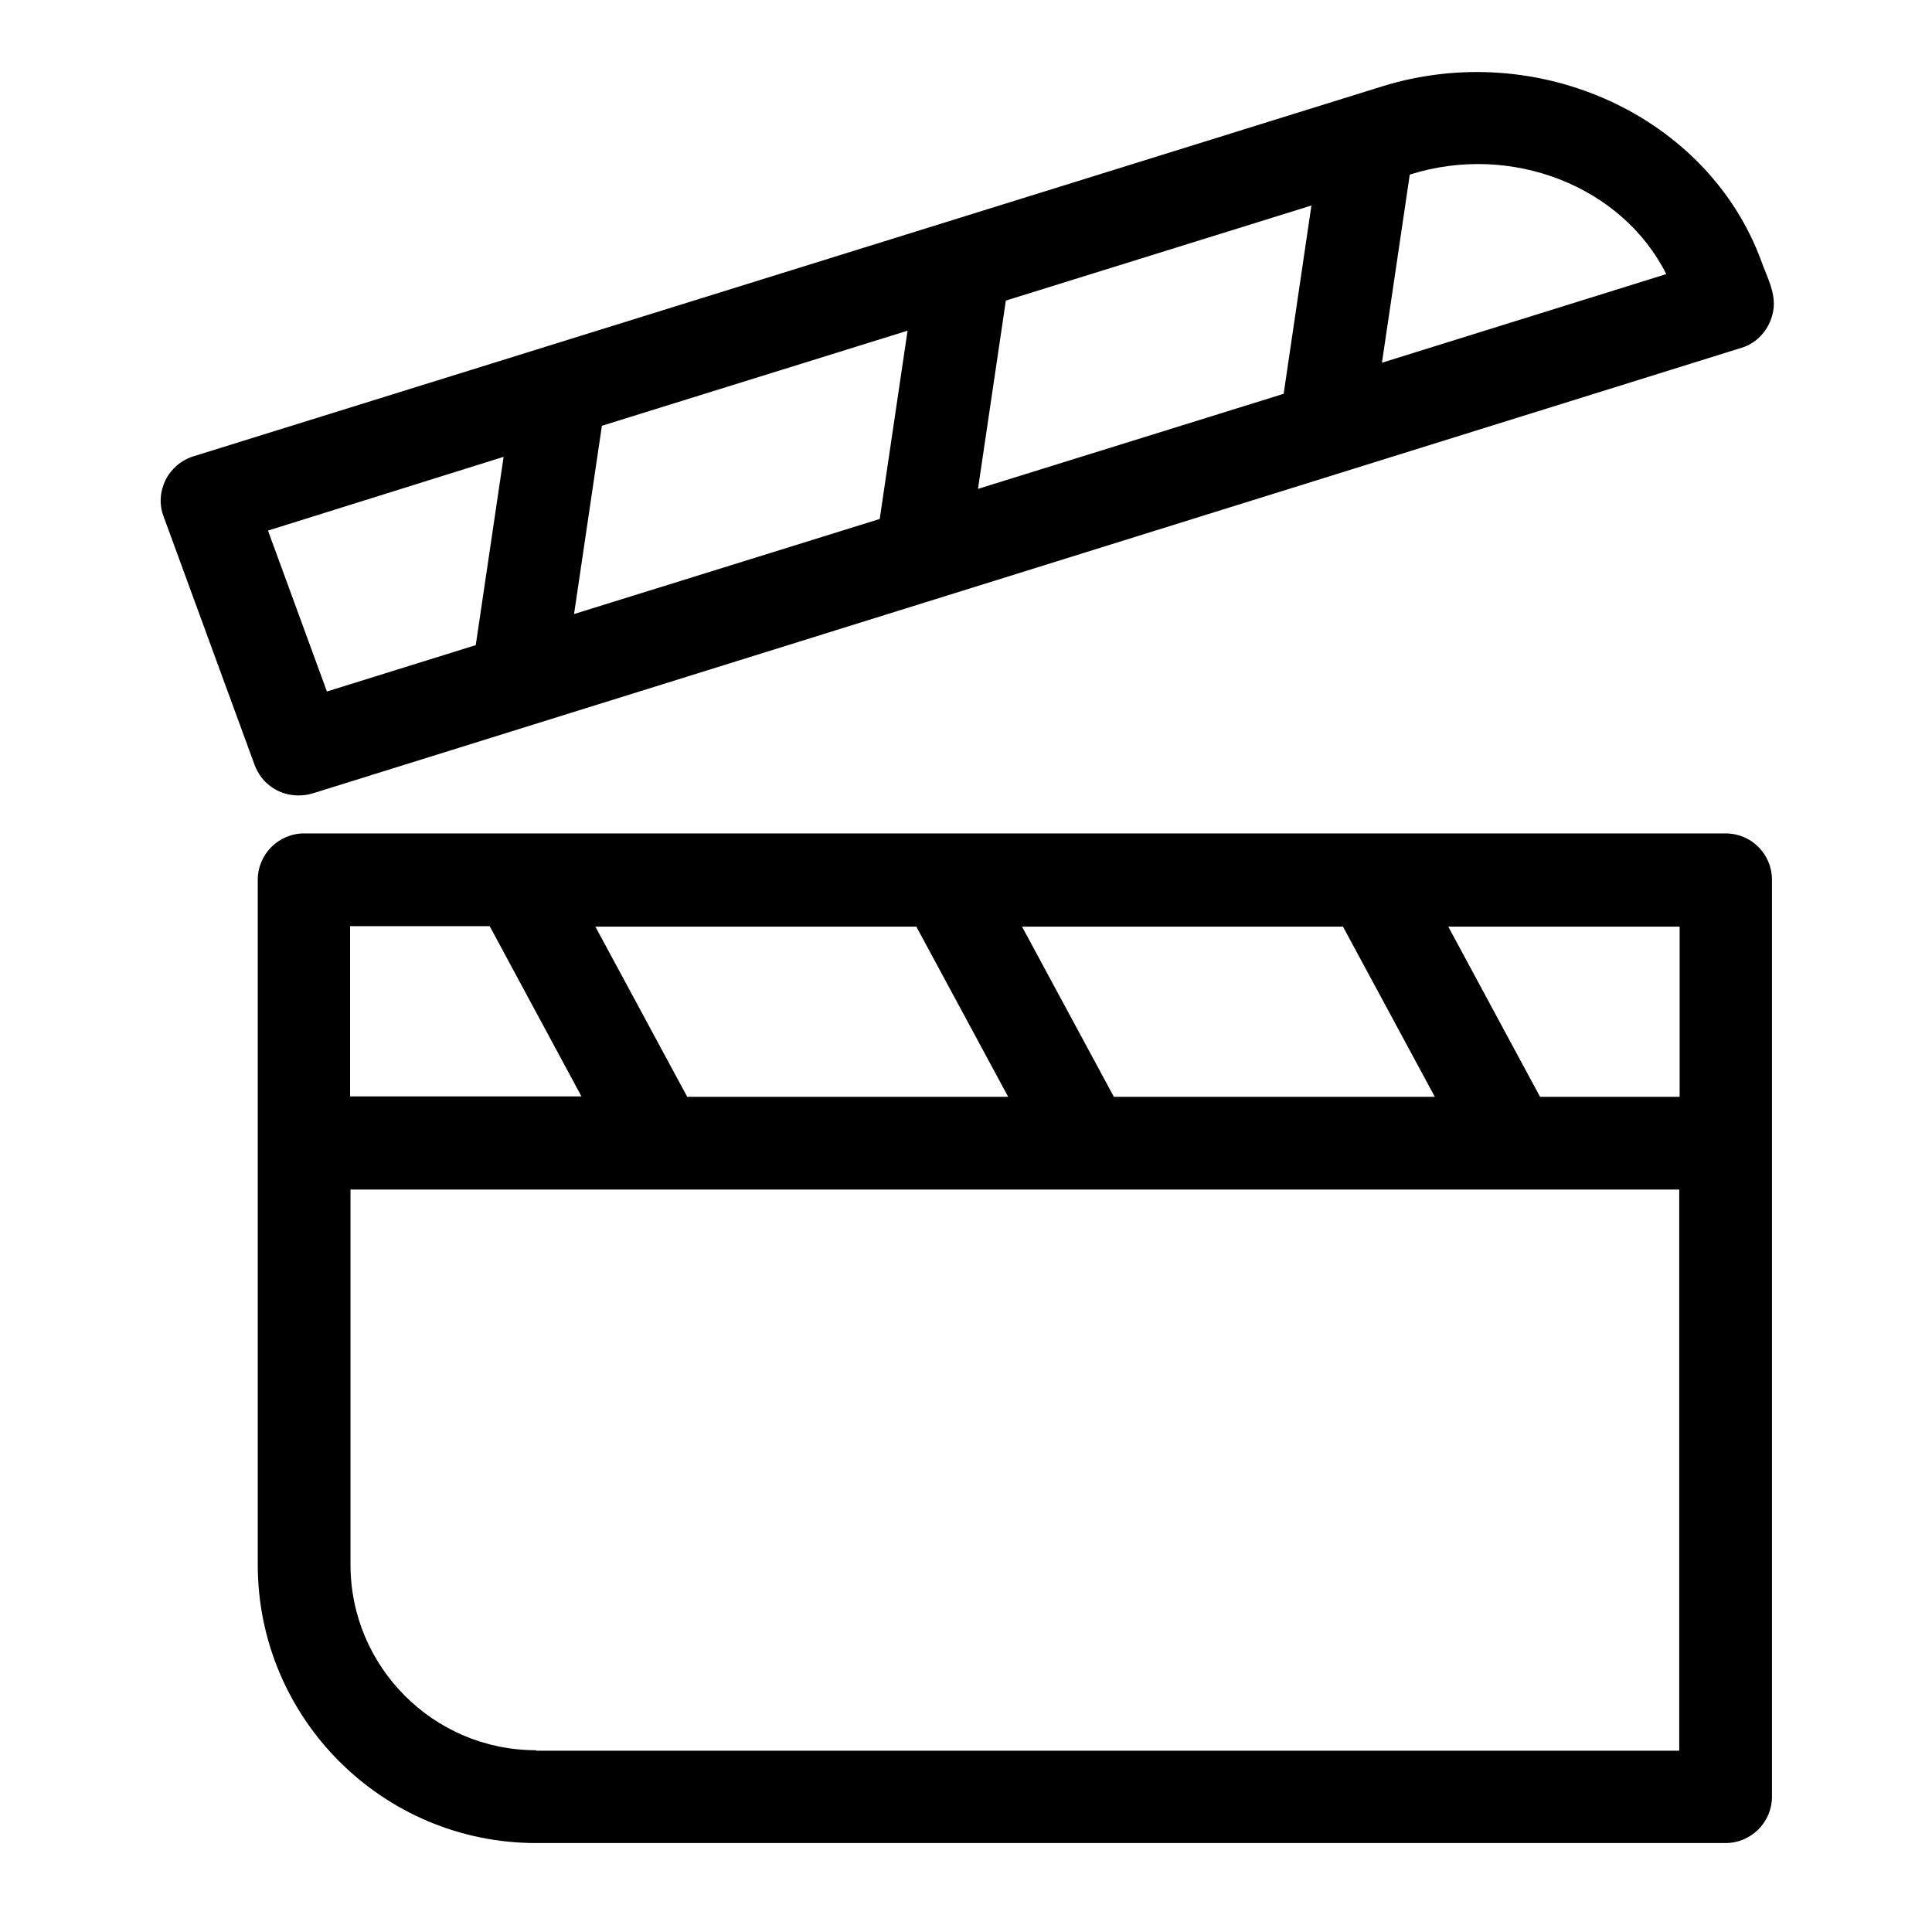 <svg width="24" height="24" viewBox="0 0 24 24" fill="none" xmlns="http://www.w3.org/2000/svg">
<path d="M21.436 10.353H3.778C3.461 10.353 3.202 10.612 3.202 10.929V19.438C3.202 21.345 4.752 22.895 6.659 22.895H21.436C21.753 22.895 22.012 22.636 22.012 22.319V10.929C22.012 10.612 21.758 10.353 21.436 10.353ZM20.86 13.625H19.131L17.991 11.511H20.865V13.625H20.86ZM8.537 13.625L7.396 11.511H11.383L12.524 13.625H8.537ZM13.837 13.625L12.696 11.511H16.683L17.824 13.625H13.837ZM6.083 11.505L7.223 13.62H4.349V11.505H6.083ZM6.659 21.742C5.386 21.742 4.354 20.706 4.354 19.438V14.777H20.86V21.748H6.659V21.742Z" fill="currentColor"/>
<path d="M3.704 9.881C3.761 9.881 3.819 9.875 3.877 9.858L21.632 4.321C21.845 4.258 21.995 4.068 22.029 3.855C22.064 3.641 21.949 3.44 21.88 3.244C21.217 1.441 19.109 0.473 17.173 1.072L2.402 5.669C2.252 5.715 2.125 5.825 2.056 5.963C1.987 6.107 1.975 6.269 2.033 6.418L3.162 9.5C3.249 9.737 3.467 9.881 3.704 9.881ZM10.928 6.447L7.131 7.628L7.477 5.289L11.274 4.108L10.928 6.447ZM12.495 3.734L16.291 2.553L15.946 4.892L12.149 6.073L12.495 3.734ZM20.699 3.405L17.167 4.506L17.513 2.167H17.519C18.786 1.769 20.157 2.322 20.699 3.405ZM6.256 5.675L5.91 8.014L4.061 8.59L3.329 6.591L6.256 5.675Z" fill="currentColor"/>
</svg>
